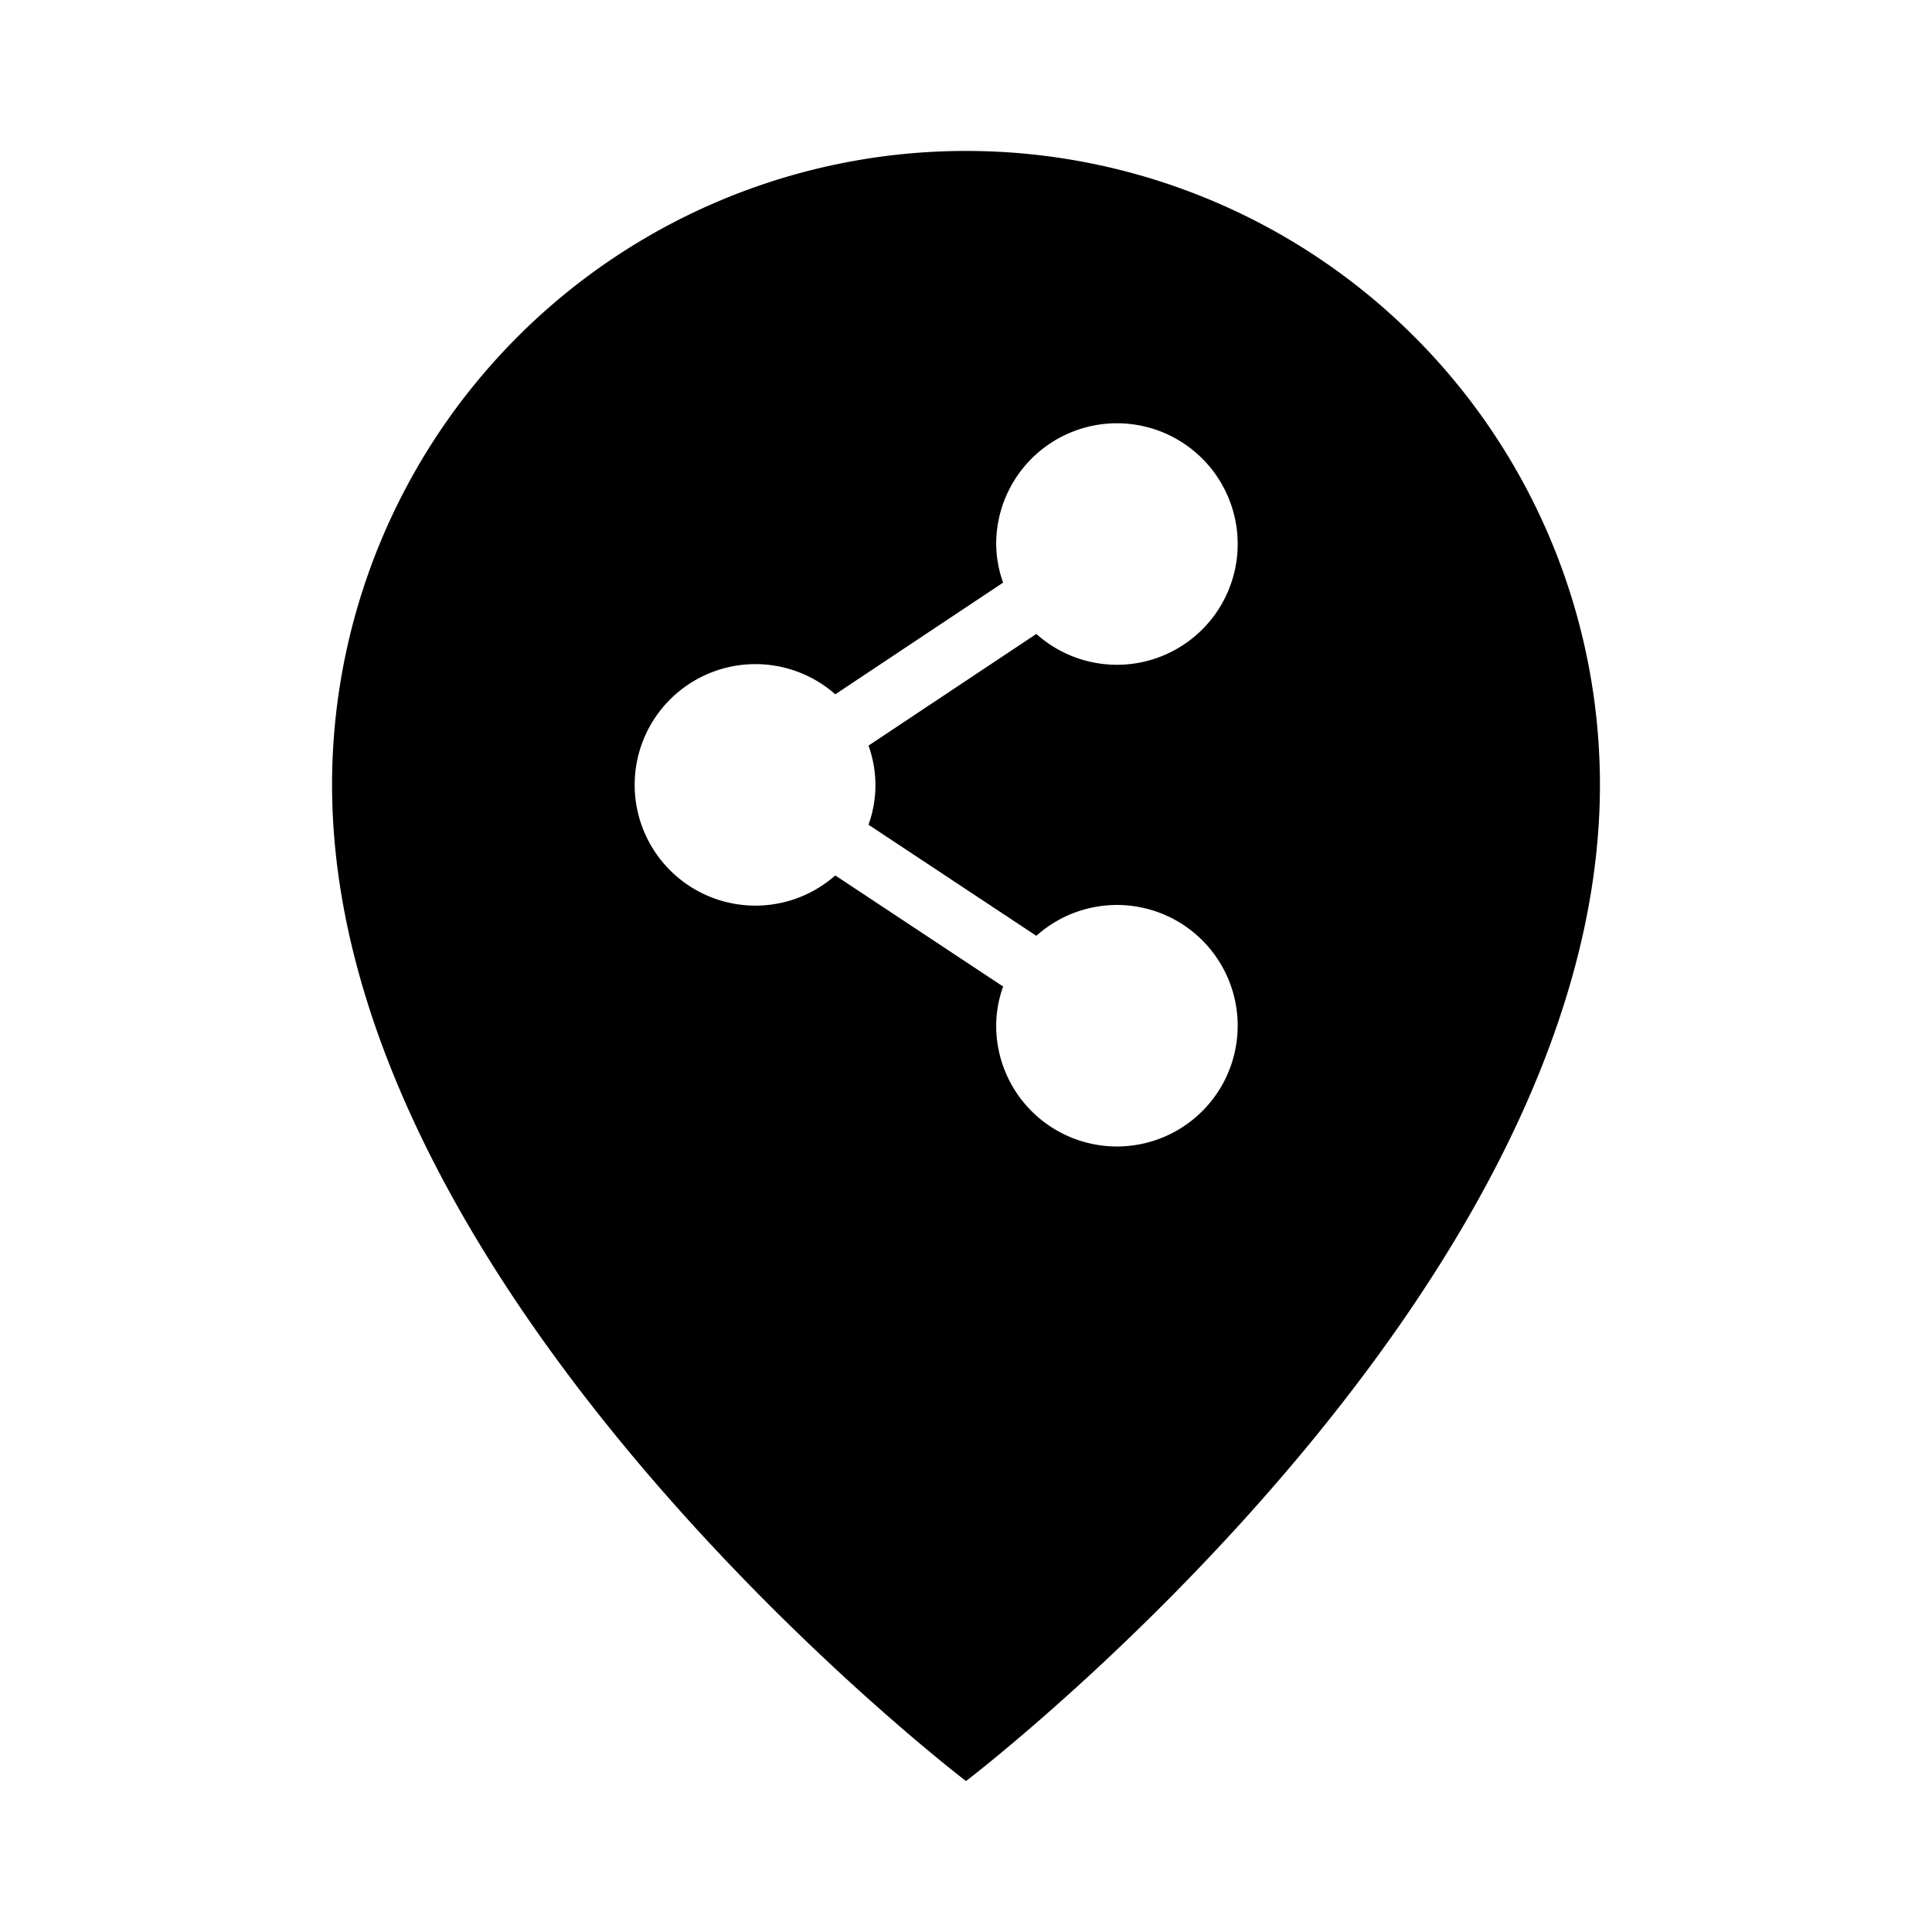 <svg xmlns="http://www.w3.org/2000/svg" viewBox="0 0 64 64"><title>share location</title><g id="share_location" data-name="share location"><path d="M32,5A21,21,0,0,0,11,26c0,17,21,33,21,33S53,43,53,26A21,21,0,0,0,32,5ZM29,26a3.86,3.86,0,0,1-.23,1.32L34.33,31A4,4,0,1,1,33,34a3.86,3.86,0,0,1,.23-1.32L27.67,29a4,4,0,1,1,0-6l5.56-3.7A3.86,3.86,0,0,1,33,18a4,4,0,1,1,1.33,3l-5.56,3.7A3.86,3.86,0,0,1,29,26Z"/></g></svg>